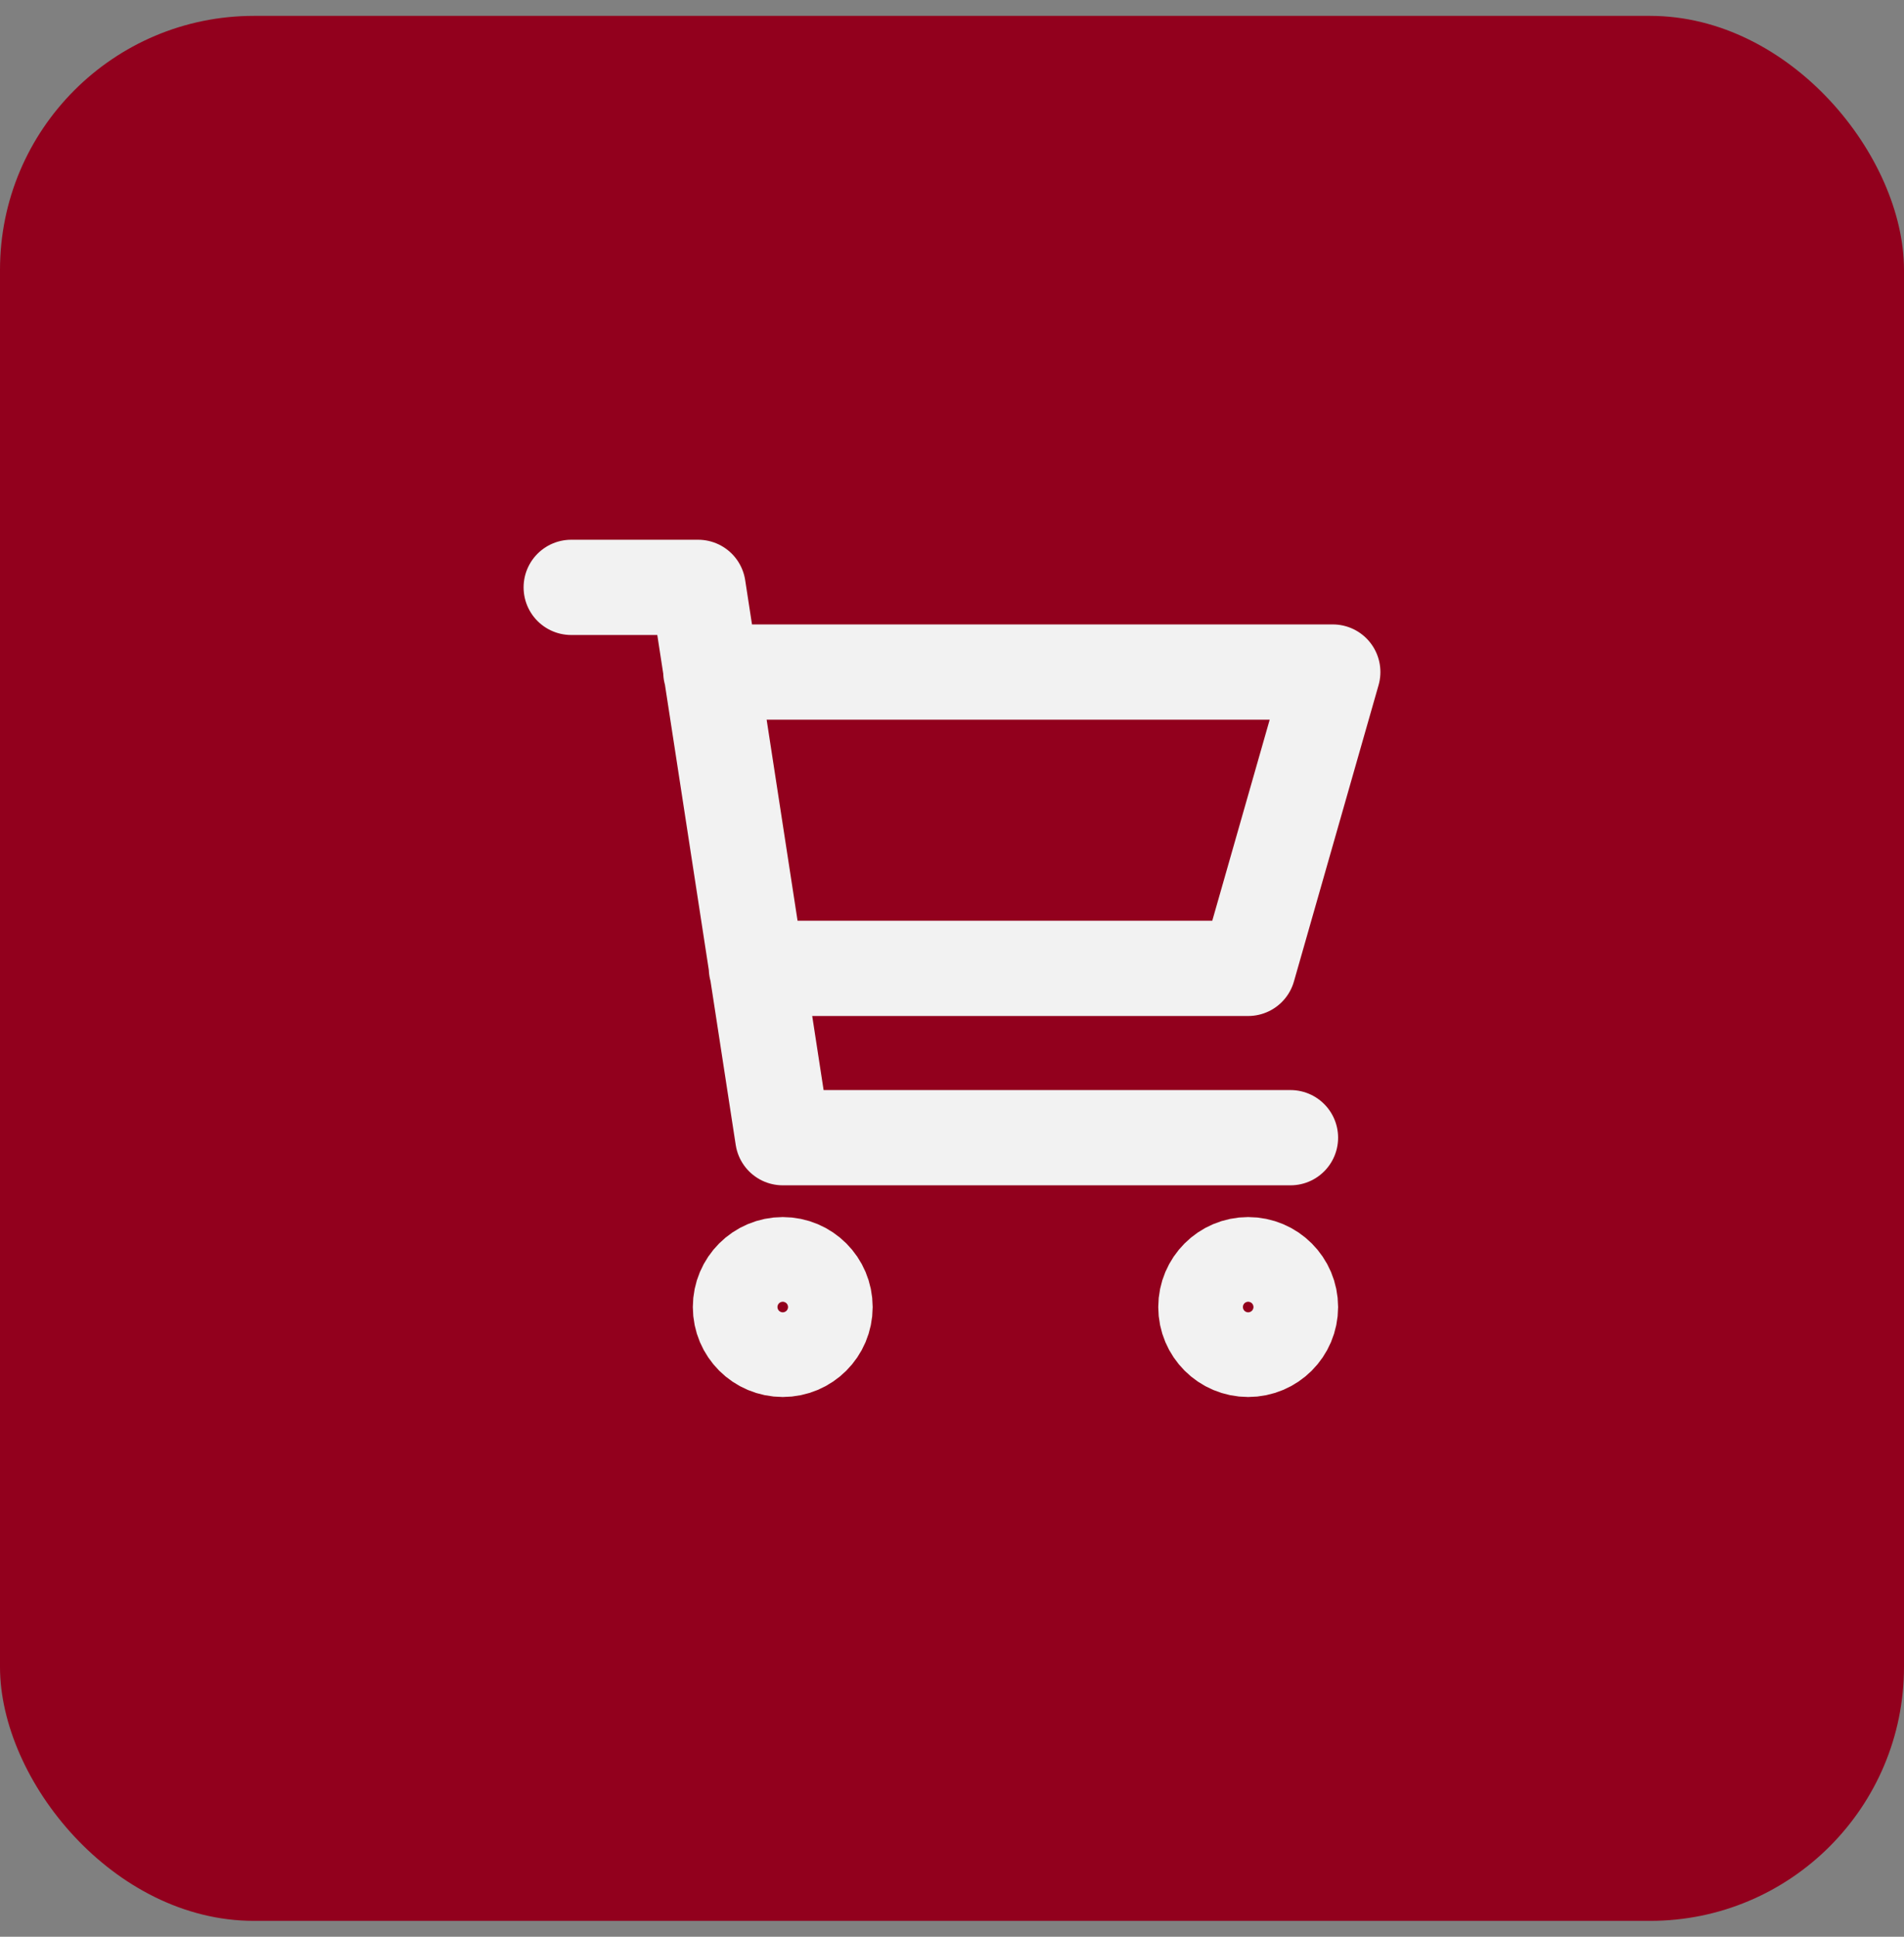 <svg width="60" height="61" viewBox="0 0 60 61" fill="none" xmlns="http://www.w3.org/2000/svg">
<rect x="0" y="0" width="60" height="61" fill="#808080" stroke="none"/>
<rect y="0.5" width="60" height="60" rx="8" fill="#92001D"/>
<path d="M22.4 21.167H42L39.333 30.5H23.836M40.667 35.833H24.667L22 18.5H18M26 41.167C26 41.903 25.403 42.5 24.667 42.5C23.93 42.5 23.333 41.903 23.333 41.167C23.333 40.43 23.93 39.833 24.667 39.833C25.403 39.833 26 40.43 26 41.167ZM40.667 41.167C40.667 41.903 40.07 42.5 39.333 42.5C38.597 42.5 38 41.903 38 41.167C38 40.43 38.597 39.833 39.333 39.833C40.07 39.833 40.667 40.43 40.667 41.167Z" stroke="#F2F2F2" stroke-width="3" stroke-linecap="round" stroke-linejoin="round"/>
</svg>
